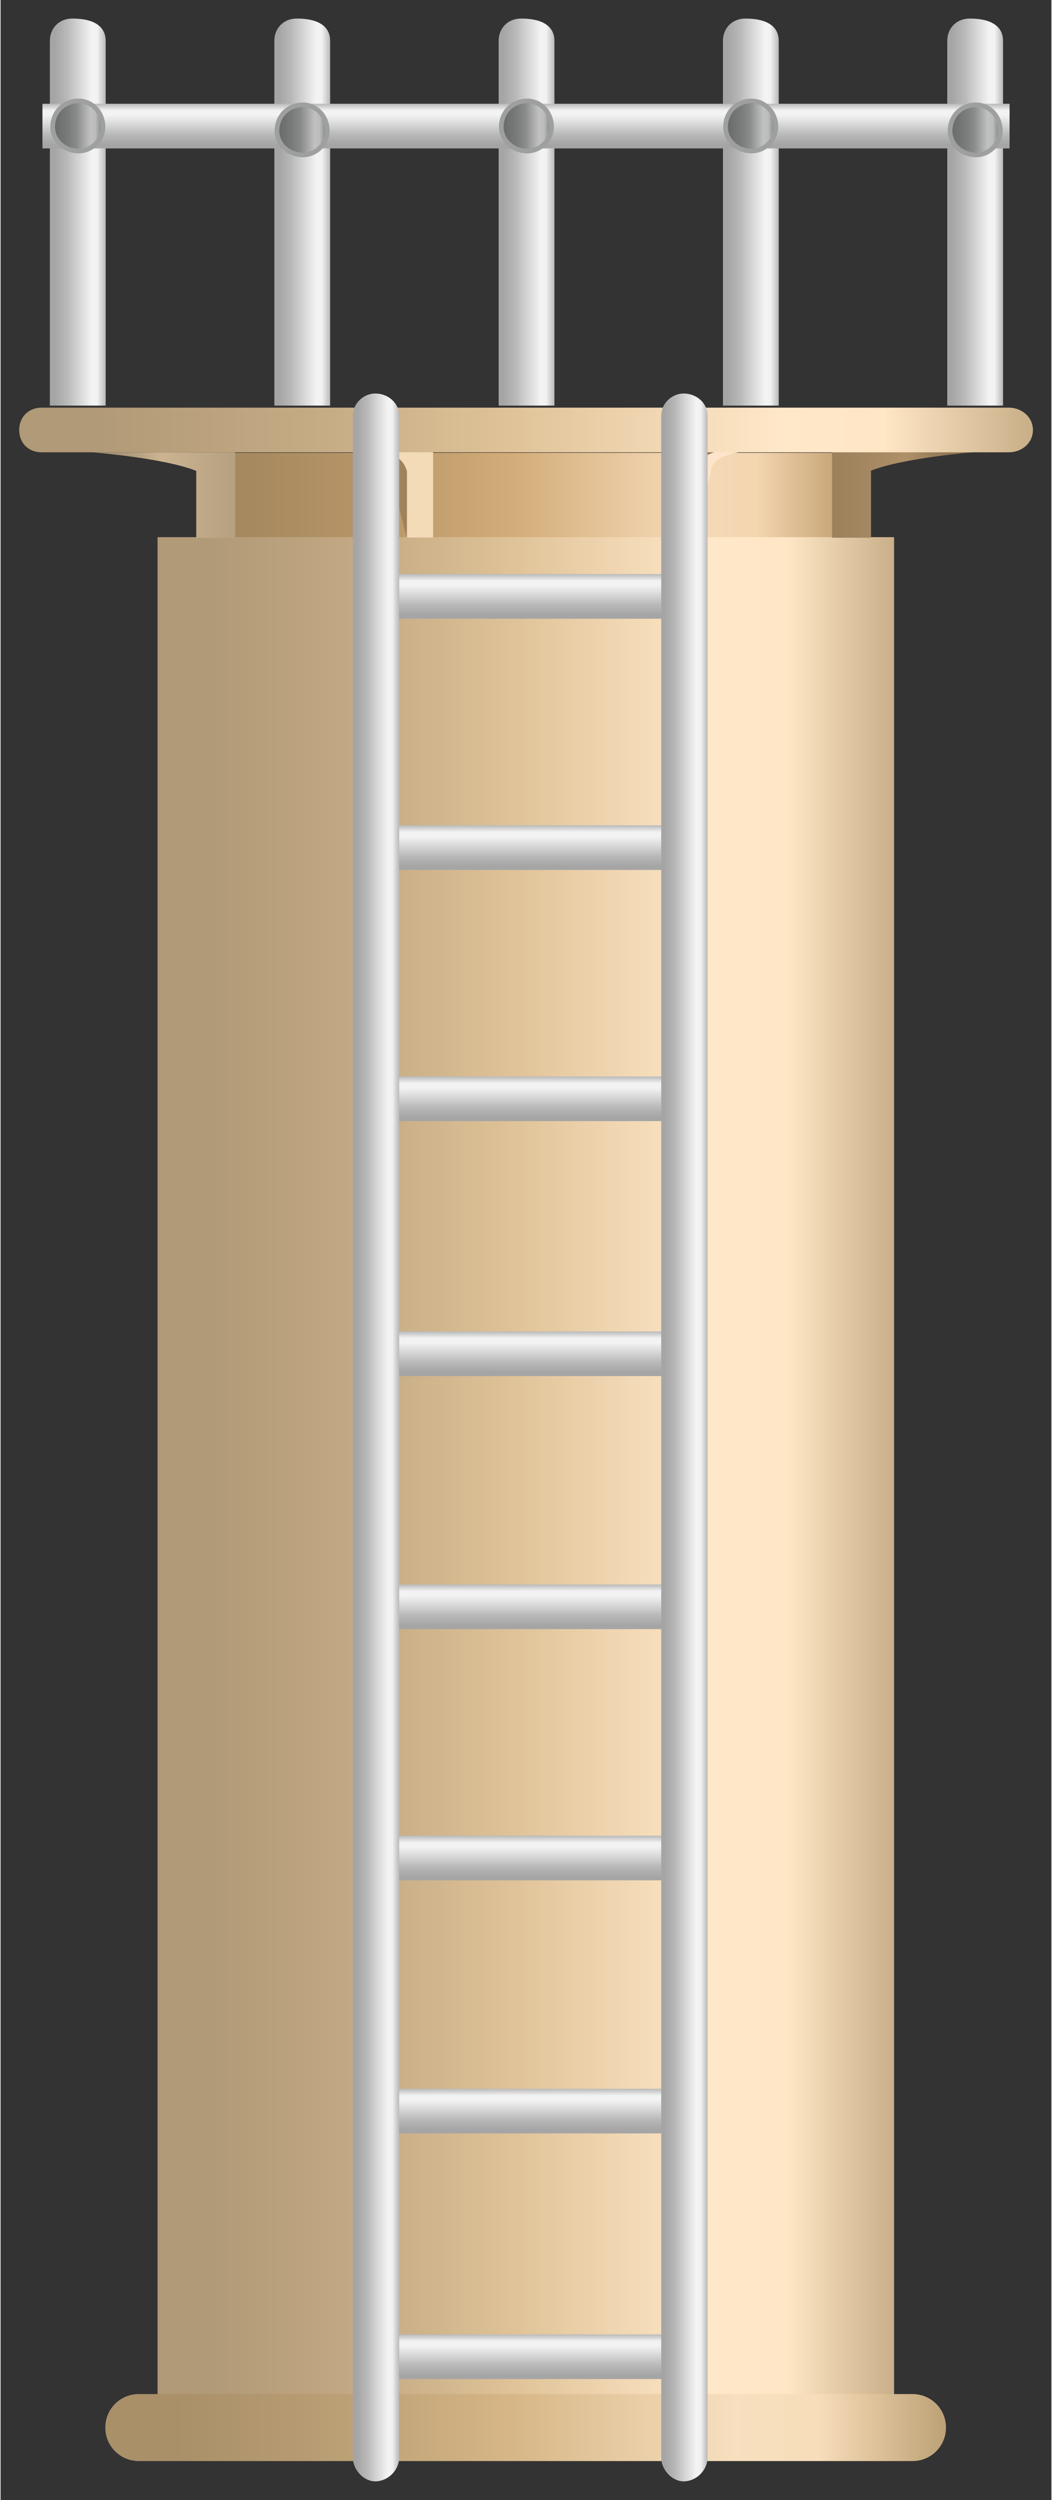 <?xml version="1.0" encoding="UTF-8" standalone="no"?>
<!DOCTYPE svg PUBLIC "-//W3C//DTD SVG 1.1//EN" "http://www.w3.org/Graphics/SVG/1.1/DTD/svg11.dtd">
<!-- 由 Microsoft Visio, SVG Export 生成 化学4.svg 页-1 -->
<svg xmlns="http://www.w3.org/2000/svg" xmlns:xlink="http://www.w3.org/1999/xlink" xmlns:ev="http://www.w3.org/2001/xml-events"
		xmlns:v="http://schemas.microsoft.com/visio/2003/SVGExtensions/" width="0.589in" height="1.399in"
		viewBox="0 0 42.375 100.762" xml:space="preserve" color-interpolation-filters="sRGB" class="st12">
	<rect x="0" y="0" width="42.375" height="100.762" fill="#333333" stroke="none"/>
	<v:documentProperties v:langID="2052" v:metric="true" v:viewMarkup="false"/>

	<style type="text/css">
	<![CDATA[
		.st1 {fill:url(#grad0-5);stroke:none;stroke-linecap:butt;stroke-width:0.75}
		.st2 {fill:url(#grad0-9);stroke:none;stroke-linecap:butt;stroke-width:0.75}
		.st3 {fill:url(#grad0-13);stroke:none;stroke-linecap:butt;stroke-width:0.75}
		.st4 {fill:url(#grad0-17);stroke:none;stroke-linecap:butt;stroke-width:0.75}
		.st5 {fill:url(#grad0-21);stroke:none;stroke-linecap:butt;stroke-width:0.75}
		.st6 {fill:#f4dbb8;stroke:none;stroke-linecap:butt;stroke-width:0.75}
		.st7 {fill:#fce5ca;stroke:none;stroke-linecap:butt;stroke-width:0.75}
		.st8 {fill:url(#grad0-35);stroke:none;stroke-linecap:butt;stroke-width:0.75}
		.st9 {fill:url(#grad0-42);stroke:none;stroke-linecap:butt;stroke-width:0.75}
		.st10 {fill:url(#grad0-58);stroke:none;stroke-linecap:butt;stroke-width:0.75}
		.st11 {fill:url(#grad0-62);stroke:#9e9f9f;stroke-linecap:butt;stroke-width:0.188}
		.st12 {fill:none;fill-rule:evenodd;font-size:12px;overflow:visible;stroke-linecap:square;stroke-miterlimit:3}
	]]>
	</style>

	<defs id="Patterns_And_Gradients">
		<linearGradient id="grad0-5" x1="0" y1="0" x2="1" y2="0" gradientTransform="rotate(-180 0.5 0.5)">
			<stop offset="0" stop-color="#bc9a6b" stop-opacity="1"/>
			<stop offset="0.15" stop-color="#f4d6b0" stop-opacity="1"/>
			<stop offset="0.25" stop-color="#f5d9b7" stop-opacity="1"/>
			<stop offset="0.52" stop-color="#d3ad79" stop-opacity="1"/>
			<stop offset="0.69" stop-color="#bc9a6b" stop-opacity="1"/>
			<stop offset="0.8" stop-color="#b19165" stop-opacity="1"/>
			<stop offset="0.92" stop-color="#a7895f" stop-opacity="1"/>
		</linearGradient>
		<linearGradient id="grad0-9" x1="0" y1="0" x2="1" y2="0" gradientTransform="rotate(-180 0.5 0.5)">
			<stop offset="0" stop-color="#ac9890" stop-opacity="1"/>
			<stop offset="0.15" stop-color="#e6d4cd" stop-opacity="1"/>
			<stop offset="0.25" stop-color="#e8d7d1" stop-opacity="1"/>
			<stop offset="0.52" stop-color="#c1aba2" stop-opacity="1"/>
			<stop offset="0.69" stop-color="#ac9890" stop-opacity="1"/>
			<stop offset="0.8" stop-color="#a28f88" stop-opacity="1"/>
			<stop offset="0.92" stop-color="#998780" stop-opacity="1"/>
		</linearGradient>
		<linearGradient id="grad0-13" x1="0" y1="0" x2="1" y2="0" gradientTransform="rotate(-180 0.5 0.5)">
			<stop offset="0" stop-color="#c7ad86" stop-opacity="1"/>
			<stop offset="0.15" stop-color="#ffe6c5" stop-opacity="1"/>
			<stop offset="0.25" stop-color="#ffe8c9" stop-opacity="1"/>
			<stop offset="0.52" stop-color="#dfc297" stop-opacity="1"/>
			<stop offset="0.69" stop-color="#c7ad86" stop-opacity="1"/>
			<stop offset="0.8" stop-color="#bca37e" stop-opacity="1"/>
			<stop offset="0.92" stop-color="#b19a77" stop-opacity="1"/>
		</linearGradient>
		<linearGradient id="grad0-17" x1="0" y1="0" x2="1" y2="0" gradientTransform="rotate(-180 0.5 0.5)">
			<stop offset="0" stop-color="#b5a080" stop-opacity="1"/>
			<stop offset="0.52" stop-color="#ccb491" stop-opacity="1"/>
			<stop offset="0.69" stop-color="#b5a080" stop-opacity="1"/>
			<stop offset="0.8" stop-color="#ab9779" stop-opacity="1"/>
			<stop offset="0.92" stop-color="#a18e72" stop-opacity="1"/>
		</linearGradient>
		<linearGradient id="grad0-21" x1="0" y1="0" x2="1" y2="0" gradientTransform="rotate(-180 0.5 0.5)">
			<stop offset="0" stop-color="#9b805c" stop-opacity="1"/>
			<stop offset="0.52" stop-color="#ae9068" stop-opacity="1"/>
			<stop offset="0.69" stop-color="#9b805c" stop-opacity="1"/>
			<stop offset="0.8" stop-color="#927856" stop-opacity="1"/>
			<stop offset="0.92" stop-color="#897151" stop-opacity="1"/>
		</linearGradient>
		<linearGradient id="grad0-35" x1="0" y1="0" x2="1" y2="0" gradientTransform="rotate(-180 0.5 0.5)">
			<stop offset="0" stop-color="#bea277" stop-opacity="1"/>
			<stop offset="0.15" stop-color="#f7ddb9" stop-opacity="1"/>
			<stop offset="0.25" stop-color="#f7dfbf" stop-opacity="1"/>
			<stop offset="0.52" stop-color="#d6b686" stop-opacity="1"/>
			<stop offset="0.69" stop-color="#bea277" stop-opacity="1"/>
			<stop offset="0.8" stop-color="#b39870" stop-opacity="1"/>
			<stop offset="0.92" stop-color="#a99069" stop-opacity="1"/>
		</linearGradient>
		<linearGradient id="grad0-42" x1="0" y1="0" x2="1" y2="0" gradientTransform="rotate(-180 0.5 0.5)">
			<stop offset="0" stop-color="#b9b9b9" stop-opacity="1"/>
			<stop offset="0.15" stop-color="#f2f2f2" stop-opacity="1"/>
			<stop offset="0.25" stop-color="#f3f3f3" stop-opacity="1"/>
			<stop offset="0.52" stop-color="#d0d0d0" stop-opacity="1"/>
			<stop offset="0.69" stop-color="#b9b9b9" stop-opacity="1"/>
			<stop offset="0.8" stop-color="#afafaf" stop-opacity="1"/>
			<stop offset="0.92" stop-color="#a5a5a5" stop-opacity="1"/>
		</linearGradient>
		<linearGradient id="grad0-58" x1="0" y1="0" x2="1" y2="0" gradientTransform="rotate(90 0.5 0.5)">
			<stop offset="0" stop-color="#b9b9b9" stop-opacity="1"/>
			<stop offset="0.15" stop-color="#f2f2f2" stop-opacity="1"/>
			<stop offset="0.25" stop-color="#f3f3f3" stop-opacity="1"/>
			<stop offset="0.52" stop-color="#d0d0d0" stop-opacity="1"/>
			<stop offset="0.69" stop-color="#b9b9b9" stop-opacity="1"/>
			<stop offset="0.8" stop-color="#afafaf" stop-opacity="1"/>
			<stop offset="0.92" stop-color="#a5a5a5" stop-opacity="1"/>
		</linearGradient>
		<linearGradient id="grad0-62" x1="0" y1="0" x2="1" y2="0" gradientTransform="rotate(-180 0.5 0.5)">
			<stop offset="0" stop-color="#7a7b7b" stop-opacity="1"/>
			<stop offset="0.15" stop-color="#bbbcbc" stop-opacity="1"/>
			<stop offset="0.25" stop-color="#c1c1c1" stop-opacity="1"/>
			<stop offset="0.52" stop-color="#8a8b8b" stop-opacity="1"/>
			<stop offset="0.69" stop-color="#7a7b7b" stop-opacity="1"/>
			<stop offset="0.8" stop-color="#737474" stop-opacity="1"/>
			<stop offset="0.92" stop-color="#6c6d6d" stop-opacity="1"/>
		</linearGradient>
	</defs>
	<g v:mID="0" v:index="1" v:groupContext="foregroundPage">
		<title>页-1</title>
		<v:pageProperties v:drawingScale="0.0393701" v:pageScale="0.0393701" v:drawingUnits="24" v:shadowOffsetX="8.50394"
				v:shadowOffsetY="-8.50394"/>
		<g id="group1957-1" transform="translate(0.75,-0.75)" v:mID="1957" v:groupContext="group">
			<title>化学处理塔</title>
			<g id="shape1958-2" v:mID="1958" v:groupContext="shape" transform="translate(7.2,-77.49)">
				<title>shape1</title>
				<path d="M0 96.49 L26.48 96.49 L26.48 100.76 L0 100.76 L0 96.49 Z" class="st1"/>
			</g>
			<g id="shape1959-6" v:mID="1959" v:groupContext="shape" transform="translate(7.103,-52.125)">
				<title>shape2</title>
				<path d="M0.67 98.74 L25.95 98.74 C26.32 98.74 26.7 98.96 26.7 99.19 L26.7 100.31 C26.7 100.54 26.32 100.76 25.95
							 100.76 L0.67 100.76 C0.3 100.76 0 100.54 0 100.31 L0 99.19 C0 98.96 0.3 98.74 0.67 98.74 Z"
						class="st2"/>
			</g>
			<g id="shape1960-10" v:mID="1960" v:groupContext="shape" transform="translate(5.58,-2.16)">
				<title>shape3</title>
				<path d="M29.7 24.56 L29.7 100.76 L0 100.76 L0 24.56 L29.7 24.56 Z" class="st3"/>
			</g>
			<g id="shape1961-14" v:mID="1961" v:groupContext="shape" transform="translate(2.94,-78.33)">
				<title>shape4</title>
				<path d="M0 97.31 C0 97.31 2.92 97.54 4.2 98.06 L4.2 100.76 L5.77 100.76 L5.77 97.31 L0 97.31 Z" class="st4"/>
			</g>
			<g id="shape1962-18" v:mID="1962" v:groupContext="shape" transform="translate(38.55,-78.338) scale(-1,1)">
				<title>shape5</title>
				<path d="M0 97.31 C0 97.31 2.92 97.54 4.2 98.06 L4.2 100.76 L5.77 100.76 L5.77 97.31 L0 97.31 Z" class="st5"/>
			</g>
			<g id="shape1963-22" v:mID="1963" v:groupContext="shape" transform="translate(14.812,-78.345)">
				<title>shape6</title>
				<path d="M0 97.31 C0 97.31 0.23 97.46 0.83 98.06 L0.83 100.76 L1.88 100.76 L1.88 97.31 L0 97.31 Z" class="st6"/>
			</g>
			<g id="shape1964-24" v:mID="1964" v:groupContext="shape" transform="translate(13.822,-78.345)">
				<title>shape7</title>
				<path d="M0.97 97.31 C0.97 97.31 1.65 97.46 1.8 98.06 L1.8 100.76 L1.12 98.06 C1.12 98.06 1.2 97.54 0 97.31 L0.97
							 97.31 Z" class="st5"/>
			</g>
			<g id="shape1965-27" v:mID="1965" v:groupContext="shape" transform="translate(28.05,-78.338) scale(-1,1)">
				<title>shape8</title>
				<path d="M0 97.31 C0 97.31 0.23 97.46 0.83 98.06 L0.83 100.76 L1.88 100.76 L1.88 97.31 L0 97.31 Z" class="st5"/>
			</g>
			<g id="shape1966-30" v:mID="1966" v:groupContext="shape" transform="translate(29.025,-78.338) scale(-1,1)">
				<title>shape9</title>
				<path d="M0.97 97.31 C0.97 97.31 1.65 97.46 1.8 98.06 L1.8 100.76 L1.12 98.06 C1.12 98.06 1.2 97.54 0 97.31 L0.97
							 97.31 Z" class="st7"/>
			</g>
			<g id="shape1967-32" v:mID="1967" v:groupContext="shape" transform="translate(3.473,-0.818)">
				<title>shape10</title>
				<path d="M1.35 98.06 L32.55 98.06 C33.3 98.06 33.9 98.66 33.9 99.41 C33.9 100.16 33.3 100.76 32.55 100.76 L1.35 100.76
							 C0.6 100.76 0 100.16 0 99.41 C0 98.66 0.6 98.06 1.35 98.06 Z" class="st8"/>
			</g>
			<g id="shape1968-36" v:mID="1968" v:groupContext="shape" transform="translate(4.39648E-14,-81.78)">
				<title>shape11</title>
				<path d="M0.9 98.96 L39.9 98.96 C40.43 98.96 40.88 99.34 40.88 99.86 C40.88 100.39 40.43 100.76 39.9 100.76 L0.9
							 100.76 C0.38 100.76 0 100.39 0 99.86 C0 99.34 0.38 98.96 0.9 98.96 Z" class="st3"/>
			</g>
			<g id="shape1969-39" v:mID="1969" v:groupContext="shape" transform="translate(1.238,-83.662)">
				<title>shape12</title>
				<path d="M0.9 85.16 C1.87 85.16 2.25 85.54 2.25 86.06 L2.25 100.76 L0 100.76 L0 86.06 C0 85.54 0.38 85.16 0.9 85.16
							 Z" class="st9"/>
			</g>
			<g id="shape1970-43" v:mID="1970" v:groupContext="shape" transform="translate(10.29,-83.662)">
				<title>shape13</title>
				<path d="M0.9 85.16 C1.87 85.16 2.25 85.54 2.25 86.06 L2.25 100.76 L0 100.76 L0 86.06 C0 85.54 0.38 85.16 0.9 85.16
							 Z" class="st9"/>
			</g>
			<g id="shape1971-46" v:mID="1971" v:groupContext="shape" transform="translate(19.335,-83.662)">
				<title>shape14</title>
				<path d="M0.9 85.16 C1.87 85.16 2.25 85.54 2.25 86.06 L2.25 100.76 L0 100.76 L0 86.06 C0 85.54 0.38 85.16 0.9 85.16
							 Z" class="st9"/>
			</g>
			<g id="shape1972-49" v:mID="1972" v:groupContext="shape" transform="translate(28.38,-83.662)">
				<title>shape15</title>
				<path d="M0.9 85.16 C1.87 85.16 2.25 85.54 2.25 86.06 L2.25 100.76 L0 100.76 L0 86.06 C0 85.54 0.38 85.16 0.9 85.16
							 Z" class="st9"/>
			</g>
			<g id="shape1973-52" v:mID="1973" v:groupContext="shape" transform="translate(37.425,-83.662)">
				<title>shape16</title>
				<path d="M0.9 85.16 C1.87 85.16 2.25 85.54 2.25 86.06 L2.25 100.76 L0 100.76 L0 86.06 C0 85.54 0.38 85.16 0.9 85.16
							 Z" class="st9"/>
			</g>
			<g id="shape1974-55" v:mID="1974" v:groupContext="shape" transform="translate(0.938,-94.028)">
				<title>shape17</title>
				<path d="M0 98.96 L39 98.96 L39 100.76 L0 100.76 L0 98.96 Z" class="st10"/>
			</g>
			<g id="shape1975-59" v:mID="1975" v:groupContext="shape" transform="translate(10.395,-93.765)">
				<title>shape18</title>
				<path d="M0 99.79 C0 99.19 0.45 98.74 1.05 98.74 C1.58 98.74 2.03 99.19 2.03 99.79 C2.03 100.31 1.58 100.76 1.05
							 100.76 C0.45 100.76 0 100.31 0 99.79 Z" class="st11"/>
			</g>
			<g id="shape1976-63" v:mID="1976" v:groupContext="shape" transform="translate(1.35,-93.922)">
				<title>shape19</title>
				<path d="M0 99.79 C0 99.19 0.45 98.74 1.05 98.74 C1.58 98.74 2.03 99.19 2.03 99.79 C2.03 100.31 1.58 100.76 1.05
							 100.76 C0.45 100.76 0 100.31 0 99.79 Z" class="st11"/>
			</g>
			<g id="shape1977-66" v:mID="1977" v:groupContext="shape" transform="translate(19.44,-93.922)">
				<title>shape20</title>
				<path d="M0 99.79 C0 99.19 0.45 98.74 1.05 98.74 C1.58 98.74 2.03 99.19 2.03 99.79 C2.03 100.31 1.58 100.76 1.05
							 100.76 C0.45 100.76 0 100.31 0 99.79 Z" class="st11"/>
			</g>
			<g id="shape1978-69" v:mID="1978" v:groupContext="shape" transform="translate(28.485,-93.922)">
				<title>shape21</title>
				<path d="M0 99.79 C0 99.19 0.45 98.74 1.05 98.74 C1.58 98.74 2.03 99.19 2.03 99.79 C2.03 100.31 1.58 100.76 1.05
							 100.76 C0.45 100.76 0 100.31 0 99.79 Z" class="st11"/>
			</g>
			<g id="shape1979-72" v:mID="1979" v:groupContext="shape" transform="translate(37.538,-93.765)">
				<title>shape22</title>
				<path d="M0 99.79 C0 99.19 0.45 98.74 1.05 98.74 C1.58 98.74 2.03 99.19 2.03 99.79 C2.03 100.31 1.58 100.76 1.05
							 100.76 C0.45 100.76 0 100.31 0 99.79 Z" class="st11"/>
			</g>
			<g id="group1980-75" transform="translate(13.455,-3.97904E-13)" v:mID="1980" v:groupContext="group">
				<title>工作表.1980</title>
				<g id="group1981-76" transform="translate(1.208,-4.125)" v:mID="1981" v:groupContext="group">
					<title>工作表.1981</title>
					<g id="shape1982-77" v:mID="1982" v:groupContext="shape" transform="translate(-88.088,80.662) rotate(-90)">
						<title>shape23</title>
						<path d="M0.82 88.24 C1.42 88.24 1.8 88.31 1.8 88.46 L1.8 100.54 C1.8 100.61 1.42 100.76 0.97 100.76 C0.37
									 100.76 0 100.61 0 100.54 L0 88.46 C0 88.31 0.37 88.24 0.82 88.24 Z" class="st9"/>
					</g>
					<g id="shape1983-80" v:mID="1983" v:groupContext="shape" transform="translate(-88.013,90.862) rotate(-90)">
						<title>shape24</title>
						<path d="M0.82 88.24 C1.42 88.24 1.8 88.31 1.8 88.46 L1.8 100.54 C1.8 100.61 1.42 100.76 0.97 100.76 C0.37
									 100.76 0 100.61 0 100.54 L0 88.46 C0 88.31 0.37 88.24 0.82 88.24 Z" class="st9"/>
					</g>
					<g id="shape1984-83" v:mID="1984" v:groupContext="shape" transform="translate(-87.938,100.762) rotate(-90)">
						<title>shape25</title>
						<path d="M0.82 88.24 C1.42 88.24 1.8 88.31 1.8 88.46 L1.8 100.54 C1.8 100.61 1.42 100.76 0.97 100.76 C0.37
									 100.76 0 100.61 0 100.54 L0 88.46 C0 88.31 0.37 88.24 0.82 88.24 Z" class="st9"/>
					</g>
					<g id="shape1985-86" v:mID="1985" v:groupContext="shape" transform="translate(-88.013,70.537) rotate(-90)">
						<title>shape26</title>
						<path d="M0.82 88.24 C1.42 88.24 1.8 88.31 1.8 88.46 L1.8 100.54 C1.8 100.61 1.42 100.76 0.97 100.76 C0.37
									 100.76 0 100.61 0 100.54 L0 88.46 C0 88.31 0.37 88.24 0.82 88.24 Z" class="st9"/>
					</g>
					<g id="shape1986-89" v:mID="1986" v:groupContext="shape" transform="translate(-88.237,60.337) rotate(-90)">
						<title>shape27</title>
						<path d="M0.82 88.24 C1.42 88.24 1.8 88.31 1.8 88.46 L1.8 100.54 C1.8 100.61 1.42 100.76 0.97 100.76 C0.37
									 100.76 0 100.61 0 100.54 L0 88.46 C0 88.31 0.37 88.24 0.82 88.24 Z" class="st9"/>
					</g>
					<g id="shape1987-92" v:mID="1987" v:groupContext="shape" transform="translate(-88.237,50.062) rotate(-90)">
						<title>shape28</title>
						<path d="M0.82 88.24 C1.42 88.24 1.8 88.31 1.8 88.46 L1.8 100.54 C1.8 100.61 1.42 100.76 0.97 100.76 C0.37
									 100.76 0 100.61 0 100.54 L0 88.46 C0 88.31 0.37 88.24 0.82 88.24 Z" class="st9"/>
					</g>
					<g id="shape1988-95" v:mID="1988" v:groupContext="shape" transform="translate(-88.237,39.938) rotate(-90)">
						<title>shape29</title>
						<path d="M0.82 88.24 C1.42 88.24 1.8 88.31 1.8 88.46 L1.8 100.54 C1.8 100.61 1.42 100.76 0.97 100.76 C0.37
									 100.76 0 100.61 0 100.54 L0 88.46 C0 88.31 0.37 88.24 0.82 88.24 Z" class="st9"/>
					</g>
					<g id="shape1989-98" v:mID="1989" v:groupContext="shape" transform="translate(-88.013,29.812) rotate(-90)">
						<title>shape30</title>
						<path d="M0.82 88.24 C1.42 88.24 1.8 88.31 1.8 88.46 L1.8 100.54 C1.8 100.61 1.42 100.76 0.97 100.76 C0.37
									 100.76 0 100.61 0 100.54 L0 88.46 C0 88.31 0.37 88.24 0.82 88.24 Z" class="st9"/>
					</g>
				</g>
				<g id="shape1990-101" v:mID="1990" v:groupContext="shape">
					<title>shape31</title>
					<path d="M0.9 16.61 C1.42 16.61 1.87 16.99 1.87 17.51 L1.87 99.79 C1.87 100.31 1.42 100.76 0.9 100.76 C0.45 100.76
								 0 100.31 0 99.79 L0 17.51 C0 16.99 0.45 16.61 0.9 16.61 Z" class="st9"/>
				</g>
				<g id="shape1991-104" v:mID="1991" v:groupContext="shape" transform="translate(12.435,8.52651E-14)">
					<title>shape32</title>
					<path d="M0.9 16.61 C1.42 16.61 1.87 16.99 1.87 17.51 L1.87 99.79 C1.87 100.31 1.42 100.76 0.9 100.76 C0.45 100.76
								 0 100.31 0 99.79 L0 17.51 C0 16.99 0.45 16.61 0.9 16.61 Z" class="st9"/>
				</g>
			</g>
		</g>
	</g>
</svg>
